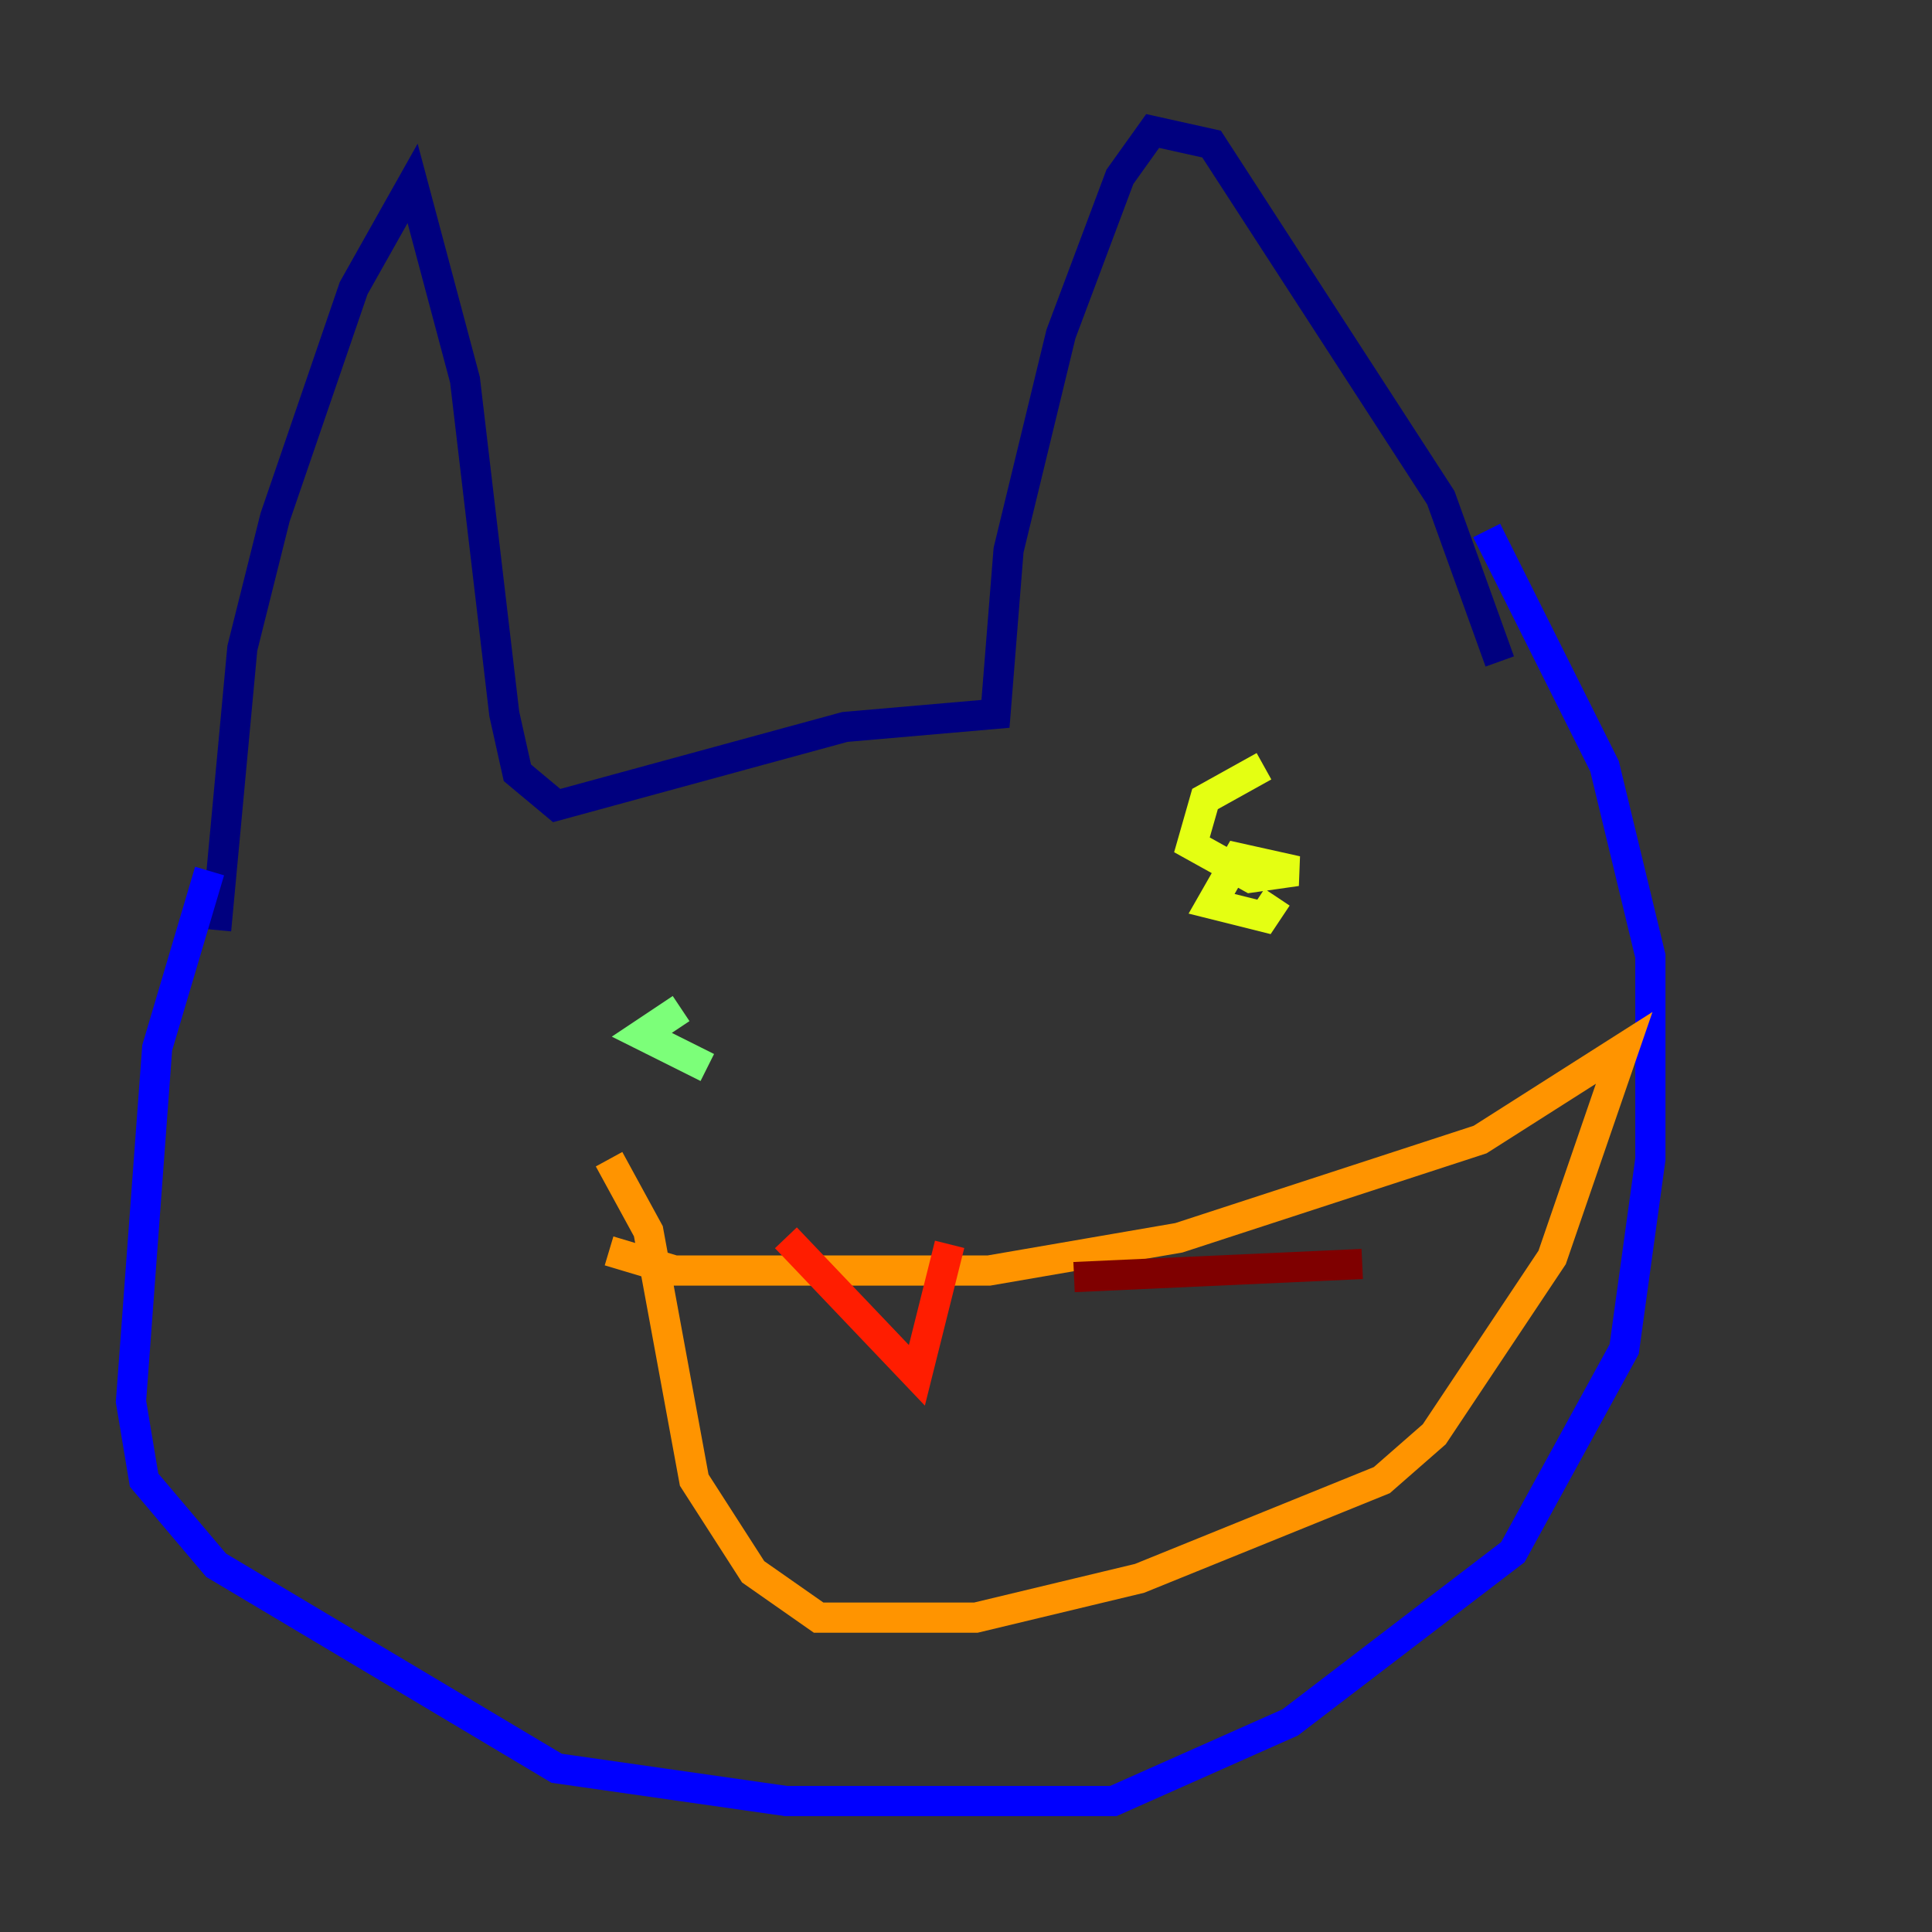<?xml version="1.0" encoding="utf-8" ?>
<svg baseProfile="tiny" height="128" version="1.2" viewBox="0,0,128,128" width="128" xmlns="http://www.w3.org/2000/svg" xmlns:ev="http://www.w3.org/2001/xml-events" xmlns:xlink="http://www.w3.org/1999/xlink"><rect x="0" y="0" width="128" height="128" fill="#333333" stroke="none"/><defs /><polyline fill="none" points="14.319,61.614 16.054,42.956 18.224,34.278 23.43,19.091 27.336,12.149 30.807,25.166 33.41,47.295 34.278,51.2 36.881,53.37 55.973,48.163 65.953,47.295 66.82,36.447 70.291,22.129 74.197,11.715 76.366,8.678 80.271,9.546 95.458,32.976 99.363,43.824" stroke="#00007f" stroke-width="2" /><polyline fill="none" points="13.885,57.709 10.414,69.424 8.678,92.854 9.546,98.061 14.319,103.702 36.881,117.153 52.068,119.322 73.763,119.322 85.478,114.115 100.231,102.834 107.607,89.383 109.342,76.8 109.342,63.349 106.305,50.766 98.495,35.146" stroke="#0000ff" stroke-width="2" /><polyline fill="none" points="43.824,65.085 43.824,65.085" stroke="#0080ff" stroke-width="2" /><polyline fill="none" points="70.725,62.481 70.725,62.481" stroke="#15ffe1" stroke-width="2" /><polyline fill="none" points="45.125,66.82 42.522,68.556 46.861,70.725" stroke="#7cff79" stroke-width="2" /><polyline fill="none" points="83.742,50.766 79.837,52.936 78.969,55.973 82.875,58.142 85.912,57.709 82.007,56.841 80.271,59.878 83.742,60.746 84.61,59.444" stroke="#e4ff12" stroke-width="2" /><polyline fill="none" points="40.352,82.875 44.691,84.176 65.519,84.176 78.102,82.007 98.061,75.498 107.607,69.424 102.834,83.308 95.024,95.024 91.552,98.061 75.498,104.57 64.651,107.173 54.237,107.173 49.898,104.136 45.993,98.061 42.956,81.573 40.352,76.8" stroke="#ff9400" stroke-width="2" /><polyline fill="none" points="52.068,82.007 60.746,91.119 62.915,82.441" stroke="#ff1d00" stroke-width="2" /><polyline fill="none" points="71.159,84.61 90.251,83.742" stroke="#7f0000" stroke-width="2" /></svg>